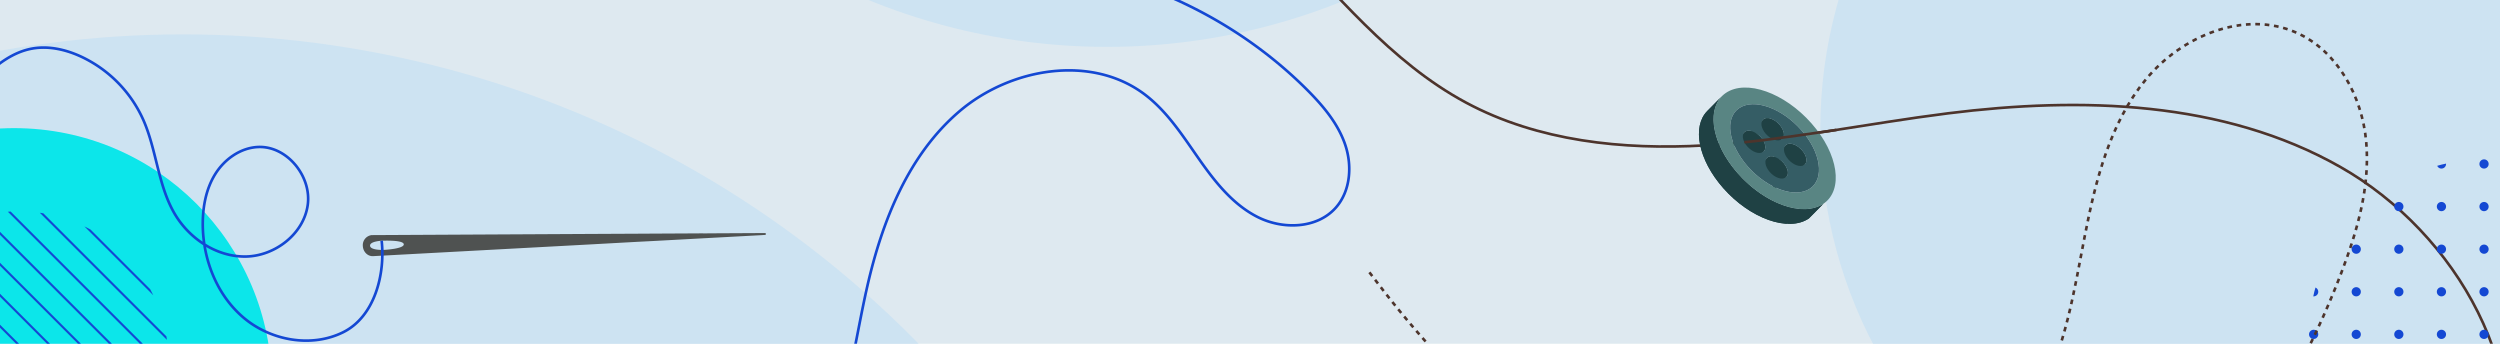 <svg xmlns="http://www.w3.org/2000/svg" xmlns:xlink="http://www.w3.org/1999/xlink" width="1600" height="220" viewBox="0 0 1600 220">
  <defs>
    <clipPath id="clip-path">
      <path id="Recurso_1" data-name="Recurso 1" d="M1600,0H0V220H1600Z" fill="#f8e1d7"/>
    </clipPath>
    <clipPath id="clip-path-2">
      <path id="Trazado_113528" data-name="Trazado 113528" d="M6.929.486A3.094,3.094,0,0,0,7.3,0L.372,11.24A3.1,3.1,0,0,1,0,11.728Z" fill="none"/>
    </clipPath>
    <clipPath id="clip-path-3">
      <path id="Trazado_113531" data-name="Trazado 113531" d="M6.93.484A3.168,3.168,0,0,0,7.3,0L.37,11.242a2.964,2.964,0,0,1-.37.484Z" fill="none"/>
    </clipPath>
    <clipPath id="clip-path-4">
      <path id="Trazado_113534" data-name="Trazado 113534" d="M6.932.488A3.1,3.1,0,0,0,7.3,0L.375,11.24A3.338,3.338,0,0,1,0,11.73Z" fill="none"/>
    </clipPath>
    <clipPath id="clip-path-5">
      <path id="Trazado_113537" data-name="Trazado 113537" d="M6.932.484A2.97,2.97,0,0,0,7.3,0L.372,11.242A3.179,3.179,0,0,1,0,11.726Z" fill="none"/>
    </clipPath>
    <clipPath id="clip-path-6">
      <rect id="Rectángulo_33773" data-name="Rectángulo 33773" width="1243.473" height="564.455" transform="translate(0 0.001)" fill="none"/>
    </clipPath>
    <clipPath id="clip-path-7">
      <path id="Trazado_113550" data-name="Trazado 113550" d="M4.322,19.615C.733,17.04-.879,13.44.477,11.242L7.408,0c-1.356,2.2.255,5.8,3.846,8.373,3.917,2.811,8.629,3.355,10.6,1.233L14.923,20.848a4.755,4.755,0,0,1-3.57,1.292,12.617,12.617,0,0,1-7.031-2.525" fill="none"/>
    </clipPath>
    <clipPath id="clip-path-9">
      <path id="Trazado_113563" data-name="Trazado 113563" d="M4.326,19.612C.716,17.019-.876,13.439.48,11.24L7.41,0c-1.355,2.2.238,5.781,3.848,8.37,3.869,2.777,8.606,3.336,10.575,1.216L14.9,20.827a4.754,4.754,0,0,1-3.57,1.288,12.58,12.58,0,0,1-7.007-2.5" fill="none"/>
    </clipPath>
    <clipPath id="clip-path-11">
      <path id="Trazado_113576" data-name="Trazado 113576" d="M4.311,19.627C.724,17.052-.877,13.442.479,11.242L7.409,0c-1.358,2.2.245,5.81,3.834,8.385,3.917,2.813,8.642,3.341,10.612,1.221L14.923,20.848a4.77,4.77,0,0,1-3.584,1.3,12.617,12.617,0,0,1-7.028-2.518" fill="none"/>
    </clipPath>
    <clipPath id="clip-path-13">
      <path id="Trazado_113589" data-name="Trazado 113589" d="M4.317,19.622C.709,17.033-.875,13.44.481,11.24L7.411,0c-1.356,2.2.226,5.791,3.836,8.38,3.871,2.778,8.62,3.325,10.589,1.2L14.9,20.826a4.769,4.769,0,0,1-3.586,1.294,12.562,12.562,0,0,1-7-2.5" fill="none"/>
    </clipPath>
    <clipPath id="clip-path-15">
      <path id="Trazado_113602" data-name="Trazado 113602" d="M57.809,24.915C36.593,9.695,10.705,6.744,0,18.268L6.93,7.026C17.634-4.5,43.523-1.547,64.738,13.675c19.678,14.118,28.39,33.811,21.006,45.784L78.815,70.7c7.382-11.975-1.33-31.668-21.006-45.786" fill="none"/>
    </clipPath>
    <clipPath id="clip-path-17">
      <path id="Trazado_113844" data-name="Trazado 113844" d="M191.4,56.192a95.6,95.6,0,1,1-67.605-28,95.608,95.608,0,0,1,67.605,28" transform="translate(-28.187 -28.187)" fill="#1448d3"/>
    </clipPath>
    <clipPath id="clip-path-18">
      <rect id="Rectángulo_33782" data-name="Rectángulo 33782" width="536.559" height="212.63" fill="none"/>
    </clipPath>
    <clipPath id="clip-path-19">
      <path id="Trazado_113926" data-name="Trazado 113926" d="M112,0A112,112,0,1,1,0,112,112,112,0,0,1,112,0Z" transform="translate(0 -0.001)" fill="#1448d3"/>
    </clipPath>
  </defs>
  <g id="Grupo_80256" data-name="Grupo 80256" transform="translate(0)">
    <g id="Grupo_53028" data-name="Grupo 53028" transform="translate(0)">
      <g id="Grupo_49020" data-name="Grupo 49020">
        <g id="Group_1153" data-name="Group 1153">
          <path id="Recurso_1-2" data-name="Recurso 1" d="M1600,0H0V220H1600Z" fill="#dee9f0"/>
        </g>
      </g>
    </g>
    <g id="Enmascarar_grupo_52" data-name="Enmascarar grupo 52" transform="translate(0 0)" clip-path="url(#clip-path)">
      <ellipse id="Elipse_4724" data-name="Elipse 4724" cx="297.5" cy="297.5" rx="297.5" ry="297.5" transform="translate(1165 -215)" fill="#cde3f2"/>
      <ellipse id="Elipse_4723" data-name="Elipse 4723" cx="659" cy="658.999" rx="659" ry="658.999" transform="translate(-542 22)" fill="#cde3f2"/>
      <ellipse id="Elipse_4725" data-name="Elipse 4725" cx="403.5" cy="403.5" rx="403.5" ry="403.5" transform="translate(305 -776.999)" fill="#cde3f2"/>
      <g id="Grupo_80158" data-name="Grupo 80158" transform="translate(1663.075 630.855) rotate(-167)">
        <g id="Grupo_80119" data-name="Grupo 80119" transform="translate(1.477 1.478)">
          <g id="Grupo_80207" data-name="Grupo 80207" transform="translate(0)">
            <path id="Trazado_113525" data-name="Trazado 113525" d="M1230.624,433.952c-17.261,41.224-56.835,72.283-100.982,79.248-54.328,8.573-108.02-17.254-154.165-47.182s-90.448-65.366-143.513-79.826c-50.56-13.776-104.713-7.029-155.019,7.644s-97.995,37-147.19,55.055c-80.644,29.591-169.838,47.557-252.176,23.074s-153.5-101.779-147.242-187.451c2.613-35.77,17.792-69.207,31.238-102.456S187.13,113.464,183.16,77.819,154.649,6.42,119.231.775C90.824-3.754,62.052,12.09,44.3,34.722S18.034,85.8,12.052,113.938c-32.665,153.6,1.957,320.294,93.091,448.184" transform="translate(0)" fill="none" stroke="#4d342c" stroke-miterlimit="10" stroke-width="1.701"/>
          </g>
        </g>
        <g id="Grupo_80121" data-name="Grupo 80121" transform="translate(645.392 408.487)">
          <g id="Grupo_80120" data-name="Grupo 80120" transform="translate(0 0)" clip-path="url(#clip-path-2)">
            <path id="Trazado_113526" data-name="Trazado 113526" d="M.189,11.242,7.12,0A2.85,2.85,0,0,1,6.93.274L0,11.515a2.837,2.837,0,0,0,.189-.273" transform="translate(0.182 -0.002)" fill="#1d3237"/>
            <path id="Trazado_113527" data-name="Trazado 113527" d="M.182,11.242,7.113,0c-.057.075-.118.146-.182.215L0,11.457c.064-.069.125-.142.182-.215" transform="translate(0 0.271)" fill="#1e3439"/>
          </g>
        </g>
        <g id="Grupo_80123" data-name="Grupo 80123" transform="translate(627.64 395.753)">
          <g id="Grupo_80122" data-name="Grupo 80122" transform="translate(0 0)" clip-path="url(#clip-path-3)">
            <path id="Trazado_113529" data-name="Trazado 113529" d="M.188,11.242,7.118,0A2.9,2.9,0,0,1,6.93.271L0,11.513a3.179,3.179,0,0,0,.188-.271" transform="translate(0.182 -0.002)" fill="#1d3237"/>
            <path id="Trazado_113530" data-name="Trazado 113530" d="M.182,11.242,7.113,0A2.647,2.647,0,0,1,6.93.215L0,11.456q.1-.1.182-.214" transform="translate(0 0.271)" fill="#1e3439"/>
          </g>
        </g>
        <g id="Grupo_80125" data-name="Grupo 80125" transform="translate(655.163 397.965)">
          <g id="Grupo_80124" data-name="Grupo 80124" transform="translate(0 0)" clip-path="url(#clip-path-4)">
            <path id="Trazado_113532" data-name="Trazado 113532" d="M.189,11.242,7.12,0A2.872,2.872,0,0,1,6.93.274L0,11.515a3.2,3.2,0,0,0,.189-.273" transform="translate(0.184 -0.002)" fill="#1d3237"/>
            <path id="Trazado_113533" data-name="Trazado 113533" d="M.182,11.242,7.113,0c-.057.075-.118.146-.182.215L0,11.457c.064-.069.125-.142.182-.215" transform="translate(0.002 0.273)" fill="#1e3439"/>
          </g>
        </g>
        <g id="Grupo_80127" data-name="Grupo 80127" transform="translate(637.413 385.232)">
          <g id="Grupo_80126" data-name="Grupo 80126" transform="translate(0 0)" clip-path="url(#clip-path-5)">
            <path id="Trazado_113535" data-name="Trazado 113535" d="M.188,11.242,7.118,0A3.164,3.164,0,0,1,6.93.273L0,11.513a2.9,2.9,0,0,0,.188-.271" transform="translate(0.182 0)" fill="#1d3237"/>
            <path id="Trazado_113536" data-name="Trazado 113536" d="M.182,11.242,7.113,0c-.057.075-.118.146-.182.215L0,11.456q.1-.1.182-.214" transform="translate(0 0.271)" fill="#1e3439"/>
          </g>
        </g>
        <g id="Grupo_80129" data-name="Grupo 80129" transform="translate(0)">
          <g id="Grupo_80128" data-name="Grupo 80128" clip-path="url(#clip-path-6)">
            <path id="Trazado_113538" data-name="Trazado 113538" d="M7.408,0,.477,11.242c-1.356,2.2.255,5.8,3.845,8.373,3.919,2.811,8.632,3.353,10.6,1.233L21.853,9.606c-1.969,2.12-6.682,1.578-10.6-1.233C7.663,5.8,6.051,2.2,7.408,0" transform="translate(630.469 399.367)" fill="#1f4144"/>
          </g>
        </g>
        <g id="Grupo_80131" data-name="Grupo 80131" transform="translate(630.469 399.367)">
          <g id="Grupo_80130" data-name="Grupo 80130" transform="translate(0 0)" clip-path="url(#clip-path-7)">
            <path id="Trazado_113539" data-name="Trazado 113539" d="M.457,11.242,7.387,0A3.3,3.3,0,0,1,6.93.41L0,11.652a3.421,3.421,0,0,0,.457-.41" transform="translate(14.465 9.606)" fill="#1f4144"/>
            <path id="Trazado_113540" data-name="Trazado 113540" d="M.8,11.242,7.734,0a3.959,3.959,0,0,1-.8.458L0,11.7a3.957,3.957,0,0,0,.8-.458" transform="translate(13.661 10.016)" fill="#1f4144"/>
            <path id="Trazado_113541" data-name="Trazado 113541" d="M1.08,11.242,8.01,0A5.044,5.044,0,0,1,6.93.32L0,11.56a4.975,4.975,0,0,0,1.08-.318" transform="translate(12.582 10.474)" fill="#1f4144"/>
            <path id="Trazado_113542" data-name="Trazado 113542" d="M2.04,11.24,8.971,0A7.514,7.514,0,0,1,6.93.066L0,11.306a7.446,7.446,0,0,0,2.04-.066" transform="translate(10.542 10.794)" fill="#1f4144"/>
            <path id="Trazado_113543" data-name="Trazado 113543" d="M2.292,11.726,9.223.484A10.827,10.827,0,0,1,6.93,0L0,11.242a10.914,10.914,0,0,0,2.292.484" transform="translate(8.25 10.374)" fill="#1f4144"/>
            <path id="Trazado_113544" data-name="Trazado 113544" d="M2.31,12.23,9.24.988A13.669,13.669,0,0,1,6.93,0L0,11.24a13.619,13.619,0,0,0,2.31.99" transform="translate(5.94 9.386)" fill="#1f4144"/>
            <path id="Trazado_113545" data-name="Trazado 113545" d="M1.407,12.1,8.337.861A15.216,15.216,0,0,1,6.93,0L0,11.24a14.426,14.426,0,0,0,1.407.863" transform="translate(4.534 8.523)" fill="#1f4144"/>
            <path id="Trazado_113546" data-name="Trazado 113546" d="M1.148,12.121,8.078.879C8.009.83,7.937.781,7.866.729,7.538.495,7.226.25,6.932,0L0,11.24q.443.378.936.731c.071.05.141.1.212.149" transform="translate(3.386 7.644)" fill="#1f4144"/>
            <path id="Trazado_113547" data-name="Trazado 113547" d="M1.009,12.2,7.939.953A13.286,13.286,0,0,1,6.93,0L0,11.24a12.959,12.959,0,0,0,1.009.955" transform="translate(2.379 6.689)" fill="#1f4144"/>
            <path id="Trazado_113548" data-name="Trazado 113548" d="M.972,12.414,7.9,1.172A11.392,11.392,0,0,1,6.93,0L0,11.24a11.239,11.239,0,0,0,.972,1.174" transform="translate(1.406 5.515)" fill="#1f4144"/>
            <path id="Trazado_113549" data-name="Trazado 113549" d="M1.405,16.755l6.93-11.24C6.914,3.532,6.509,1.459,7.407,0L.477,11.24c-.9,1.459-.493,3.532.929,5.515" transform="translate(0.001 0)" fill="#1f4144"/>
          </g>
        </g>
        <g id="Grupo_80133" data-name="Grupo 80133" transform="translate(0)">
          <g id="Grupo_80132" data-name="Grupo 80132" clip-path="url(#clip-path-6)">
            <path id="Trazado_113551" data-name="Trazado 113551" d="M7.41,0,.48,11.242c-1.356,2.2.238,5.779,3.848,8.37C8.2,22.388,12.934,22.948,14.9,20.827l6.93-11.24c-1.969,2.119-6.7,1.559-10.575-1.217C7.648,5.781,6.055,2.2,7.41,0" transform="translate(612.737 386.65)" fill="#1f4144"/>
          </g>
        </g>
        <g id="Grupo_80135" data-name="Grupo 80135" transform="translate(612.737 386.652)">
          <g id="Grupo_80134" data-name="Grupo 80134" transform="translate(0 0)" clip-path="url(#clip-path-9)">
            <path id="Trazado_113552" data-name="Trazado 113552" d="M.455,11.242,7.385,0a3.378,3.378,0,0,1-.453.408L0,11.648a3.168,3.168,0,0,0,.455-.406" transform="translate(14.448 9.585)" fill="#1f4144"/>
            <path id="Trazado_113553" data-name="Trazado 113553" d="M.8,11.242,7.731,0a3.8,3.8,0,0,1-.8.457L0,11.7a3.88,3.88,0,0,0,.8-.457" transform="translate(13.648 9.992)" fill="#1f4144"/>
            <path id="Trazado_113554" data-name="Trazado 113554" d="M1.08,11.242,8.01,0A5.075,5.075,0,0,1,6.93.32L0,11.56a4.976,4.976,0,0,0,1.08-.318" transform="translate(12.568 10.448)" fill="#1f4144"/>
            <path id="Trazado_113555" data-name="Trazado 113555" d="M2.049,11.24,8.979,0A7.509,7.509,0,0,1,6.93.066L0,11.306a7.509,7.509,0,0,0,2.049-.066" transform="translate(10.518 10.768)" fill="#1f4144"/>
            <path id="Trazado_113556" data-name="Trazado 113556" d="M2.3,11.728,9.235.488A11.035,11.035,0,0,1,6.93,0L0,11.242a11.142,11.142,0,0,0,2.3.486" transform="translate(8.214 10.348)" fill="#1f4144"/>
            <path id="Trazado_113557" data-name="Trazado 113557" d="M2.3,12.225,9.228.983A13.683,13.683,0,0,1,6.93,0L0,11.24a13.632,13.632,0,0,0,2.3.985" transform="translate(5.917 9.363)" fill="#1f4144"/>
            <path id="Trazado_113558" data-name="Trazado 113558" d="M1.382,12.089,8.313.849A14.99,14.99,0,0,1,6.93,0L0,11.242a14.394,14.394,0,0,0,1.382.847" transform="translate(4.535 8.514)" fill="#1f4144"/>
            <path id="Trazado_113559" data-name="Trazado 113559" d="M1.151,12.126,8.082.884c-.069-.047-.139-.1-.207-.146C7.543.5,7.227.254,6.93,0L0,11.242c.3.254.613.5.945.738l.207.146" transform="translate(3.383 7.63)" fill="#1f4144"/>
            <path id="Trazado_113560" data-name="Trazado 113560" d="M1.012,12.2,7.943.957A13.047,13.047,0,0,1,6.93,0L0,11.24a12.758,12.758,0,0,0,1.012.959" transform="translate(2.371 6.673)" fill="#1f4144"/>
            <path id="Trazado_113561" data-name="Trazado 113561" d="M.972,12.412,7.9,1.17A10.966,10.966,0,0,1,6.932,0L0,11.24a11.408,11.408,0,0,0,.972,1.172" transform="translate(1.398 5.503)" fill="#1f4144"/>
            <path id="Trazado_113562" data-name="Trazado 113562" d="M1.4,16.745,8.329,5.5C6.909,3.523,6.511,1.457,7.411,0L.479,11.242c-.9,1.457-.5,3.522.92,5.5" transform="translate(-0.001 -0.002)" fill="#1f4144"/>
          </g>
        </g>
        <g id="Grupo_80137" data-name="Grupo 80137" transform="translate(0)">
          <g id="Grupo_80136" data-name="Grupo 80136" clip-path="url(#clip-path-6)">
            <path id="Trazado_113564" data-name="Trazado 113564" d="M7.41,0,.48,11.24c-1.358,2.2.245,5.812,3.834,8.387,3.917,2.811,8.642,3.339,10.612,1.221l6.93-11.242c-1.969,2.12-6.694,1.591-10.612-1.221C7.655,5.81,6.054,2.2,7.41,0" transform="translate(640.24 388.847)" fill="#1f4144"/>
          </g>
        </g>
        <g id="Grupo_80139" data-name="Grupo 80139" transform="translate(640.24 388.847)">
          <g id="Grupo_80138" data-name="Grupo 80138" transform="translate(0 0)" clip-path="url(#clip-path-11)">
            <path id="Trazado_113565" data-name="Trazado 113565" d="M.458,11.242,7.389,0a3.435,3.435,0,0,1-.457.412L0,11.652a3.33,3.33,0,0,0,.458-.41" transform="translate(14.466 9.606)" fill="#1f4144"/>
            <path id="Trazado_113566" data-name="Trazado 113566" d="M.807,11.242,7.738,0a3.846,3.846,0,0,1-.806.46L0,11.7a3.94,3.94,0,0,0,.807-.46" transform="translate(13.659 10.016)" fill="#1f4144"/>
            <path id="Trazado_113567" data-name="Trazado 113567" d="M1.085,11.242,8.016,0A5.026,5.026,0,0,1,6.93.321L0,11.561a5.124,5.124,0,0,0,1.085-.32" transform="translate(12.575 10.476)" fill="#1f4144"/>
            <path id="Trazado_113568" data-name="Trazado 113568" d="M2.051,11.24,8.981,0A7.522,7.522,0,0,1,6.93.066L0,11.308a7.519,7.519,0,0,0,2.051-.068" transform="translate(10.523 10.797)" fill="#1f4144"/>
            <path id="Trazado_113569" data-name="Trazado 113569" d="M2.3,11.726,9.231.484A11.014,11.014,0,0,1,6.93,0L0,11.24a10.91,10.91,0,0,0,2.3.486" transform="translate(8.222 10.379)" fill="#1f4144"/>
            <path id="Trazado_113570" data-name="Trazado 113570" d="M2.3,12.228,9.233.986A13.534,13.534,0,0,1,6.93,0L0,11.242a13.672,13.672,0,0,0,2.3.986" transform="translate(5.921 9.391)" fill="#1f4144"/>
            <path id="Trazado_113571" data-name="Trazado 113571" d="M1.4,12.1,8.328.856A14.8,14.8,0,0,1,6.93,0L0,11.24a14.821,14.821,0,0,0,1.4.858" transform="translate(4.523 8.535)" fill="#1f4144"/>
            <path id="Trazado_113572" data-name="Trazado 113572" d="M1.139,12.115,8.069.875C8,.827,7.929.776,7.859.726Q7.37.374,6.93,0L0,11.242c.293.248.6.491.929.726.069.05.141.1.21.148" transform="translate(3.384 7.66)" fill="#1f4144"/>
            <path id="Trazado_113573" data-name="Trazado 113573" d="M1,12.192,7.934.95a12.823,12.823,0,0,1-1-.95L0,11.242a12.823,12.823,0,0,0,1,.95" transform="translate(2.38 6.71)" fill="#1f4144"/>
            <path id="Trazado_113574" data-name="Trazado 113574" d="M.971,12.411,7.9,1.17A11.568,11.568,0,0,1,6.93,0L0,11.24a11.16,11.16,0,0,0,.971,1.17" transform="translate(1.41 5.539)" fill="#1f4144"/>
            <path id="Trazado_113575" data-name="Trazado 113575" d="M1.41,16.781,8.341,5.539C6.913,3.549,6.509,1.464,7.41,0L.48,11.242c-.9,1.462-.5,3.549.931,5.539" transform="translate(-0.001 0)" fill="#1f4144"/>
          </g>
        </g>
        <g id="Grupo_80141" data-name="Grupo 80141" transform="translate(0)">
          <g id="Grupo_80140" data-name="Grupo 80140" clip-path="url(#clip-path-6)">
            <path id="Trazado_113577" data-name="Trazado 113577" d="M7.412,0,.481,11.242c-1.356,2.2.226,5.791,3.836,8.382,3.871,2.777,8.618,3.324,10.587,1.2L21.837,9.585c-1.969,2.12-6.718,1.575-10.589-1.2C7.637,5.793,6.055,2.2,7.412,0" transform="translate(622.508 376.131)" fill="#1f4144"/>
          </g>
        </g>
        <g id="Grupo_80143" data-name="Grupo 80143" transform="translate(622.509 376.133)">
          <g id="Grupo_80142" data-name="Grupo 80142" transform="translate(0 0)" clip-path="url(#clip-path-13)">
            <path id="Trazado_113578" data-name="Trazado 113578" d="M.455,11.242,7.385,0A3.4,3.4,0,0,1,6.93.408L0,11.65a3.4,3.4,0,0,0,.455-.408" transform="translate(14.449 9.584)" fill="#1f4144"/>
            <path id="Trazado_113579" data-name="Trazado 113579" d="M.806,11.242,7.736,0A3.883,3.883,0,0,1,6.93.458L0,11.7a3.927,3.927,0,0,0,.806-.458" transform="translate(13.645 9.992)" fill="#1f4144"/>
            <path id="Trazado_113580" data-name="Trazado 113580" d="M1.087,11.242,8.017,0A5.014,5.014,0,0,1,6.93.321L0,11.561a5.04,5.04,0,0,0,1.087-.32" transform="translate(12.558 10.45)" fill="#1f4144"/>
            <path id="Trazado_113581" data-name="Trazado 113581" d="M2.06,11.24,8.99,0A7.587,7.587,0,0,1,6.93.066L0,11.308a7.516,7.516,0,0,0,2.06-.068" transform="translate(10.501 10.771)" fill="#1f4144"/>
            <path id="Trazado_113582" data-name="Trazado 113582" d="M2.311,11.73,9.242.49A11.079,11.079,0,0,1,6.93,0L0,11.242a11.074,11.074,0,0,0,2.311.488" transform="translate(8.188 10.349)" fill="#1f4144"/>
            <path id="Trazado_113583" data-name="Trazado 113583" d="M2.29,12.221,9.221.979A13.6,13.6,0,0,1,6.93,0L0,11.24a13.55,13.55,0,0,0,2.29.981" transform="translate(5.897 9.37)" fill="#1f4144"/>
            <path id="Trazado_113584" data-name="Trazado 113584" d="M1.374,12.084,8.3.842A14.23,14.23,0,0,1,6.93,0L0,11.242a14.238,14.238,0,0,0,1.374.842" transform="translate(4.524 8.526)" fill="#1f4144"/>
            <path id="Trazado_113585" data-name="Trazado 113585" d="M1.143,12.119,8.073.877C8,.83,7.936.781,7.868.733Q7.373.379,6.93,0L0,11.242c.293.25.608.495.938.733.068.049.135.1.2.144" transform="translate(3.379 7.649)" fill="#1f4144"/>
            <path id="Trazado_113586" data-name="Trazado 113586" d="M1.007,12.2,7.937.953A12.933,12.933,0,0,1,6.93,0L0,11.242a12.942,12.942,0,0,0,1.007.953" transform="translate(2.372 6.694)" fill="#1f4144"/>
            <path id="Trazado_113587" data-name="Trazado 113587" d="M.969,12.409,7.9,1.167A11.311,11.311,0,0,1,6.93,0L0,11.24a11.143,11.143,0,0,0,.969,1.169" transform="translate(1.403 5.527)" fill="#1f4144"/>
            <path id="Trazado_113588" data-name="Trazado 113588" d="M1.4,16.769,8.334,5.527C6.906,3.539,6.51,1.462,7.412,0L.481,11.242c-.9,1.46-.505,3.537.922,5.527" transform="translate(0 -0.002)" fill="#1f4144"/>
          </g>
        </g>
        <g id="Grupo_80145" data-name="Grupo 80145" transform="translate(0)">
          <g id="Grupo_80144" data-name="Grupo 80144" clip-path="url(#clip-path-6)">
            <path id="Trazado_113590" data-name="Trazado 113590" d="M78.814,70.7l6.93-11.242c7.383-11.973-1.328-31.666-21.006-45.784C43.523-1.547,17.634-4.5,6.93,7.026L0,18.268C10.7,6.744,36.591,9.693,57.808,24.915,77.485,39.034,86.2,58.726,78.814,70.7" transform="translate(595.979 357.719)" fill="#1f4144"/>
          </g>
        </g>
        <g id="Grupo_80147" data-name="Grupo 80147" transform="translate(595.979 357.719)">
          <g id="Grupo_80146" data-name="Grupo 80146" transform="translate(0 0)" clip-path="url(#clip-path-15)">
            <path id="Trazado_113591" data-name="Trazado 113591" d="M5.09,41.425l6.93-11.242C16.924,22.23,14.727,10.87,6.93,0L0,11.24c7.8,10.87,9.993,22.23,5.09,30.185" transform="translate(73.724 29.275)" fill="#1f4144"/>
            <path id="Trazado_113592" data-name="Trazado 113592" d="M5.308,17.643,12.239,6.4A61.171,61.171,0,0,0,6.93,0L0,11.24a61.4,61.4,0,0,1,5.308,6.4" transform="translate(68.416 22.873)" fill="#1f4144"/>
            <path id="Trazado_113593" data-name="Trazado 113593" d="M5.5,16.45l6.93-11.242A71.005,71.005,0,0,0,6.93,0L0,11.24A71,71,0,0,1,5.5,16.45" transform="translate(62.913 17.665)" fill="#1f4144"/>
            <path id="Trazado_113594" data-name="Trazado 113594" d="M6.234,16.028l6.93-11.242Q10.752,2.733,8.061.8,7.5.393,6.93,0L0,11.242c.379.26.754.526,1.13.8q2.691,1.93,5.1,3.99" transform="translate(56.679 12.878)" fill="#1f4144"/>
            <path id="Trazado_113595" data-name="Trazado 113595" d="M7.547,15.866l6.93-11.24A79.481,79.481,0,0,0,6.932,0L0,11.24a79.872,79.872,0,0,1,7.547,4.626" transform="translate(49.132 8.253)" fill="#1f4144"/>
            <path id="Trazado_113596" data-name="Trazado 113596" d="M12.539,16.609l6.93-11.242A74.734,74.734,0,0,0,6.932,0L0,11.24a74.558,74.558,0,0,1,12.539,5.369" transform="translate(36.593 2.884)" fill="#1f4144"/>
            <path id="Trazado_113597" data-name="Trazado 113597" d="M12.616,13.907l6.93-11.242A60.248,60.248,0,0,0,6.932,0L0,11.242a60.132,60.132,0,0,1,12.616,2.665" transform="translate(23.977 0.217)" fill="#1f4144"/>
            <path id="Trazado_113598" data-name="Trazado 113598" d="M11.228,11.46,18.158.218A41.131,41.131,0,0,0,6.93.582L0,11.824a41.129,41.129,0,0,1,11.228-.365" transform="translate(12.751 -0.001)" fill="#1f4144"/>
            <path id="Trazado_113599" data-name="Trazado 113599" d="M5.913,11.242,12.843,0A27.817,27.817,0,0,0,6.93,1.743L0,12.984a27.712,27.712,0,0,1,5.913-1.742" transform="translate(6.838 0.582)" fill="#1f4144"/>
            <path id="Trazado_113600" data-name="Trazado 113600" d="M4.369,11.24,11.3,0A21.116,21.116,0,0,0,6.93,2.49L0,13.73a21.194,21.194,0,0,1,4.369-2.49" transform="translate(2.468 2.325)" fill="#1f4144"/>
            <path id="Trazado_113601" data-name="Trazado 113601" d="M2.468,11.24,9.4,0A18.222,18.222,0,0,0,6.93,2.209L0,13.451A18.348,18.348,0,0,1,2.468,11.24" transform="translate(0.002 4.815)" fill="#1f4144"/>
          </g>
        </g>
        <g id="Grupo_80149" data-name="Grupo 80149" transform="translate(0)">
          <g id="Grupo_80148" data-name="Grupo 80148" clip-path="url(#clip-path-6)">
            <path id="Trazado_113603" data-name="Trazado 113603" d="M4.643,7.026C-6.085,18.573,2.407,40.248,23.623,55.47s47.079,18.2,57.807,6.647C92.134,50.6,83.666,28.9,62.451,13.673S15.347-4.5,4.643,7.026m66.275,47.55c-7.793,8.387-26.594,6.211-41.98-4.827S7.387,22.974,15.18,14.585,41.738,8.37,57.123,19.409,78.7,46.2,70.918,54.576" transform="translate(591.335 368.961)" fill="#598583"/>
            <path id="Trazado_113604" data-name="Trazado 113604" d="M3.374,5.1c-7.793,8.389-1.627,24.123,13.758,35.164S51.32,53.481,59.112,45.094,60.7,20.965,45.317,9.927,11.154-3.272,3.374,5.1m48.649,26.15c-1.969,2.12-6.694,1.591-10.612-1.221-3.871-2.777-5.43-6.757-3.461-8.875s6.718-1.575,10.587,1.2c3.919,2.811,5.442,6.788,3.485,8.894M34.272,18.515c-1.969,2.12-6.717,1.575-10.587-1.2-3.895-2.8-5.43-6.757-3.461-8.877s6.694-1.591,10.589,1.2c3.871,2.777,5.416,6.769,3.459,8.875m7.979,23.258c-1.969,2.119-6.682,1.577-10.6-1.235-3.871-2.777-5.44-6.743-3.471-8.863s6.717-1.573,10.587,1.2c3.918,2.811,5.442,6.786,3.485,8.894M24.5,29.037c-1.969,2.12-6.706,1.561-10.575-1.216-3.9-2.794-5.442-6.745-3.473-8.863s6.694-1.592,10.587,1.2c3.871,2.777,5.418,6.769,3.461,8.875" transform="translate(603.141 378.443)" fill="#355d65"/>
            <path id="Trazado_113605" data-name="Trazado 113605" d="M0,20.928S40.851,4.826,55.642,0" transform="translate(598.457 403.018)" fill="none" stroke="#4d342c" stroke-miterlimit="10" stroke-width="1.701"/>
          </g>
        </g>
      </g>
      <g id="Grupo_80253" data-name="Grupo 80253" transform="translate(-156 82)">
        <ellipse id="Elipse_4722" data-name="Elipse 4722" cx="165" cy="165" rx="165" ry="165" transform="translate(0)" fill="#0ce6ea"/>
        <g id="Grupo_80253-2" data-name="Grupo 80253" transform="translate(72.565 53.228)">
          <g id="Grupo_80251" data-name="Grupo 80251" transform="translate(0 0)" clip-path="url(#clip-path-17)">
            <rect id="Rectángulo_33802" data-name="Rectángulo 33802" width="245.229" height="1.354" transform="translate(117.463 247.155) rotate(-135)" fill="#1448d3"/>
            <rect id="Rectángulo_33803" data-name="Rectángulo 33803" width="245.229" height="1.354" transform="translate(127.367 237.252) rotate(-135)" fill="#1448d3"/>
            <rect id="Rectángulo_33804" data-name="Rectángulo 33804" width="245.229" height="1.354" transform="translate(137.268 227.351) rotate(-135)" fill="#1448d3"/>
            <rect id="Rectángulo_33805" data-name="Rectángulo 33805" width="245.229" height="1.354" transform="translate(147.171 217.447) rotate(-135)" fill="#1448d3"/>
            <rect id="Rectángulo_33806" data-name="Rectángulo 33806" width="245.229" height="1.354" transform="translate(157.073 207.546) rotate(-135)" fill="#1448d3"/>
            <path id="Trazado_113843" data-name="Trazado 113843" d="M39.918,40.876l173.4,173.4.957-.959-173.4-173.4Z" transform="translate(-46.345 -16.637)" fill="#1448d3"/>
            <rect id="Rectángulo_33807" data-name="Rectángulo 33807" width="245.229" height="1.354" transform="translate(176.879 187.739) rotate(-135)" fill="#1448d3"/>
            <rect id="Rectángulo_33808" data-name="Rectángulo 33808" width="245.229" height="1.354" transform="translate(186.781 177.838) rotate(-135)" fill="#1448d3"/>
            <rect id="Rectángulo_33809" data-name="Rectángulo 33809" width="245.229" height="1.354" transform="translate(196.684 167.935) rotate(-135)" fill="#1448d3"/>
            <rect id="Rectángulo_33810" data-name="Rectángulo 33810" width="245.229" height="1.354" transform="translate(206.588 158.031) rotate(-135)" fill="#1448d3"/>
            <rect id="Rectángulo_33811" data-name="Rectángulo 33811" width="245.229" height="1.354" transform="translate(216.489 148.13) rotate(-135)" fill="#1448d3"/>
            <rect id="Rectángulo_33812" data-name="Rectángulo 33812" width="245.229" height="1.354" transform="translate(226.392 138.227) rotate(-135)" fill="#1448d3"/>
            <rect id="Rectángulo_33813" data-name="Rectángulo 33813" width="245.229" height="1.354" transform="translate(236.294 128.325) rotate(-135)" fill="#1448d3"/>
            <rect id="Rectángulo_33814" data-name="Rectángulo 33814" width="245.229" height="1.354" transform="translate(246.197 118.422) rotate(-135)" fill="#1448d3"/>
          </g>
        </g>
      </g>
      <g id="Grupo_80254" data-name="Grupo 80254" transform="translate(494.133 177.943) rotate(172)">
        <g id="Grupo_80160" data-name="Grupo 80160" transform="translate(0)" clip-path="url(#clip-path-18)">
          <path id="Trazado_113607" data-name="Trazado 113607" d="M249.906,34.926a.682.682,0,0,1-.271-.043L109.849,16l-29.456-3.99-8.4-1.129L43.832,7.071,39.9,6.55c-.045.03-.061-.034-.123-.069l-2.693-.372-.045.03L5.434,1.865.482,1.2A.571.571,0,0,1,0,.547.566.566,0,0,1,.588,0L3.4.219l36.037,3.1,31.3,2.672L82.81,7.06l28.744,2.434L250.967,21.47c3.353.305,5.845,3.528,5.559,7.265a6.473,6.473,0,0,1-6.62,6.192m2-6.552c.307-2.845-7.157-3.776-8.014-3.878s-13.18-1.118-13.486,1.728c-.263,2.817,12.064,4.056,12.921,4.157.814.132,8.316.809,8.58-2.008" transform="translate(0.001 27.946)" fill="#4f5251"/>
          <path id="Trazado_113608" data-name="Trazado 113608" d="M0,57.138C.592,35.911,11.018,9.771,32.489,2.6S78.965,3.624,94.127,20.43s20.889,40.913,17.734,63.326c-1.548,11-5.23,21.967-12.364,30.481s-18.09,14.26-29.16,13.352c-18.66-1.53-31.827-23.264-26.663-41.26S69,56.912,87.576,59.243s34.431,16.58,41.411,33.952c7.823,19.466,5.576,41.56,11.293,61.743a81.25,81.25,0,0,0,33.849,45.7c9.049,5.824,19.6,9.859,30.351,9.413,12.233-.509,23.534-6.707,33.3-14.091,33.181-25.092,53.564-66.292,53.377-107.893" transform="translate(244.13 1.272)" fill="none" stroke="#1448d3" stroke-miterlimit="10" stroke-width="1.701"/>
        </g>
      </g>
      <g id="Grupo_80255" data-name="Grupo 80255" transform="translate(1477.788 101.999)">
        <g id="Grupo_80252" data-name="Grupo 80252" transform="translate(0 0)" clip-path="url(#clip-path-19)">
          <path id="Trazado_113845" data-name="Trazado 113845" d="M0,2.947A2.948,2.948,0,1,1,2.947,5.894,2.947,2.947,0,0,1,0,2.947" transform="translate(218.107 -0.003)" fill="#1448d3"/>
          <path id="Trazado_113846" data-name="Trazado 113846" d="M10.076,2.947a2.947,2.947,0,1,1,2.947,2.947,2.947,2.947,0,0,1-2.947-2.947" transform="translate(180.768 -0.003)" fill="#1448d3"/>
          <path id="Trazado_113847" data-name="Trazado 113847" d="M20.151,2.947A2.947,2.947,0,1,1,23.1,5.894a2.947,2.947,0,0,1-2.947-2.947" transform="translate(143.429 -0.003)" fill="#1448d3"/>
          <path id="Trazado_113848" data-name="Trazado 113848" d="M30.225,2.947a2.948,2.948,0,1,1,2.947,2.947,2.947,2.947,0,0,1-2.947-2.947" transform="translate(106.092 -0.003)" fill="#1448d3"/>
          <path id="Trazado_113849" data-name="Trazado 113849" d="M40.3,2.947a2.947,2.947,0,1,1,2.947,2.947A2.947,2.947,0,0,1,40.3,2.947" transform="translate(68.753 -0.003)" fill="#1448d3"/>
          <path id="Trazado_113850" data-name="Trazado 113850" d="M50.376,2.947a2.947,2.947,0,1,1,2.947,2.947,2.947,2.947,0,0,1-2.947-2.947" transform="translate(31.414 -0.003)" fill="#1448d3"/>
          <path id="Trazado_113851" data-name="Trazado 113851" d="M60.45,2.947A2.948,2.948,0,1,1,63.4,5.894,2.947,2.947,0,0,1,60.45,2.947" transform="translate(-5.923 -0.003)" fill="#1448d3"/>
          <path id="Trazado_113852" data-name="Trazado 113852" d="M70.526,2.947a2.947,2.947,0,1,1,2.947,2.947,2.947,2.947,0,0,1-2.947-2.947" transform="translate(-43.263 -0.003)" fill="#1448d3"/>
          <path id="Trazado_113853" data-name="Trazado 113853" d="M80.6,2.947a2.948,2.948,0,1,1,2.947,2.947A2.947,2.947,0,0,1,80.6,2.947" transform="translate(-80.6 -0.003)" fill="#1448d3"/>
          <path id="Trazado_113854" data-name="Trazado 113854" d="M0,13.022a2.948,2.948,0,1,1,2.947,2.947A2.947,2.947,0,0,1,0,13.022" transform="translate(218.107 17.186)" fill="#1448d3"/>
          <path id="Trazado_113855" data-name="Trazado 113855" d="M10.076,13.022a2.947,2.947,0,1,1,2.947,2.947,2.947,2.947,0,0,1-2.947-2.947" transform="translate(180.768 17.186)" fill="#1448d3"/>
          <path id="Trazado_113856" data-name="Trazado 113856" d="M20.151,13.022A2.947,2.947,0,1,1,23.1,15.969a2.947,2.947,0,0,1-2.947-2.947" transform="translate(143.429 17.186)" fill="#1448d3"/>
          <path id="Trazado_113857" data-name="Trazado 113857" d="M30.225,13.022a2.948,2.948,0,1,1,2.947,2.947,2.947,2.947,0,0,1-2.947-2.947" transform="translate(106.092 17.186)" fill="#1448d3"/>
          <path id="Trazado_113858" data-name="Trazado 113858" d="M40.3,13.022a2.947,2.947,0,1,1,2.947,2.947A2.947,2.947,0,0,1,40.3,13.022" transform="translate(68.753 17.186)" fill="#1448d3"/>
          <path id="Trazado_113859" data-name="Trazado 113859" d="M50.376,13.022a2.947,2.947,0,1,1,2.947,2.947,2.947,2.947,0,0,1-2.947-2.947" transform="translate(31.414 17.186)" fill="#1448d3"/>
          <path id="Trazado_113860" data-name="Trazado 113860" d="M60.45,13.022A2.948,2.948,0,1,1,63.4,15.969a2.947,2.947,0,0,1-2.947-2.947" transform="translate(-5.923 17.186)" fill="#1448d3"/>
          <path id="Trazado_113861" data-name="Trazado 113861" d="M70.526,13.022a2.947,2.947,0,1,1,2.947,2.947,2.947,2.947,0,0,1-2.947-2.947" transform="translate(-43.263 17.186)" fill="#1448d3"/>
          <path id="Trazado_113862" data-name="Trazado 113862" d="M80.6,13.022a2.948,2.948,0,1,1,2.947,2.947A2.947,2.947,0,0,1,80.6,13.022" transform="translate(-80.6 17.186)" fill="#1448d3"/>
          <path id="Trazado_113863" data-name="Trazado 113863" d="M0,23.1a2.948,2.948,0,1,1,2.947,2.947A2.947,2.947,0,0,1,0,23.1" transform="translate(218.107 34.374)" fill="#1448d3"/>
          <path id="Trazado_113864" data-name="Trazado 113864" d="M10.076,23.1a2.947,2.947,0,1,1,2.947,2.947A2.947,2.947,0,0,1,10.076,23.1" transform="translate(180.768 34.374)" fill="#1448d3"/>
          <path id="Trazado_113865" data-name="Trazado 113865" d="M20.151,23.1A2.947,2.947,0,1,1,23.1,26.044,2.947,2.947,0,0,1,20.151,23.1" transform="translate(143.429 34.374)" fill="#1448d3"/>
          <path id="Trazado_113866" data-name="Trazado 113866" d="M30.225,23.1a2.948,2.948,0,1,1,2.947,2.947A2.947,2.947,0,0,1,30.225,23.1" transform="translate(106.092 34.374)" fill="#1448d3"/>
          <path id="Trazado_113867" data-name="Trazado 113867" d="M40.3,23.1a2.947,2.947,0,1,1,2.947,2.947A2.947,2.947,0,0,1,40.3,23.1" transform="translate(68.753 34.374)" fill="#1448d3"/>
          <path id="Trazado_113868" data-name="Trazado 113868" d="M50.376,23.1a2.947,2.947,0,1,1,2.947,2.947A2.947,2.947,0,0,1,50.376,23.1" transform="translate(31.414 34.374)" fill="#1448d3"/>
          <path id="Trazado_113869" data-name="Trazado 113869" d="M60.45,23.1A2.948,2.948,0,1,1,63.4,26.044,2.947,2.947,0,0,1,60.45,23.1" transform="translate(-5.923 34.374)" fill="#1448d3"/>
          <path id="Trazado_113870" data-name="Trazado 113870" d="M70.526,23.1a2.947,2.947,0,1,1,2.947,2.947A2.947,2.947,0,0,1,70.526,23.1" transform="translate(-43.263 34.374)" fill="#1448d3"/>
          <path id="Trazado_113871" data-name="Trazado 113871" d="M80.6,23.1a2.948,2.948,0,1,1,2.947,2.947A2.947,2.947,0,0,1,80.6,23.1" transform="translate(-80.6 34.374)" fill="#1448d3"/>
          <path id="Trazado_113872" data-name="Trazado 113872" d="M0,33.172a2.948,2.948,0,1,1,2.947,2.947A2.947,2.947,0,0,1,0,33.172" transform="translate(218.107 51.562)" fill="#1448d3"/>
          <path id="Trazado_113873" data-name="Trazado 113873" d="M10.076,33.172a2.947,2.947,0,1,1,2.947,2.947,2.947,2.947,0,0,1-2.947-2.947" transform="translate(180.768 51.562)" fill="#1448d3"/>
          <path id="Trazado_113874" data-name="Trazado 113874" d="M20.151,33.172A2.947,2.947,0,1,1,23.1,36.119a2.947,2.947,0,0,1-2.947-2.947" transform="translate(143.429 51.562)" fill="#1448d3"/>
          <path id="Trazado_113875" data-name="Trazado 113875" d="M30.225,33.172a2.948,2.948,0,1,1,2.947,2.947,2.947,2.947,0,0,1-2.947-2.947" transform="translate(106.092 51.562)" fill="#1448d3"/>
          <path id="Trazado_113876" data-name="Trazado 113876" d="M40.3,33.172a2.947,2.947,0,1,1,2.947,2.947A2.947,2.947,0,0,1,40.3,33.172" transform="translate(68.753 51.562)" fill="#1448d3"/>
          <path id="Trazado_113877" data-name="Trazado 113877" d="M50.376,33.172a2.947,2.947,0,1,1,2.947,2.947,2.947,2.947,0,0,1-2.947-2.947" transform="translate(31.414 51.562)" fill="#1448d3"/>
          <path id="Trazado_113878" data-name="Trazado 113878" d="M60.45,33.172A2.948,2.948,0,1,1,63.4,36.119a2.947,2.947,0,0,1-2.947-2.947" transform="translate(-5.923 51.562)" fill="#1448d3"/>
          <path id="Trazado_113879" data-name="Trazado 113879" d="M70.526,33.172a2.947,2.947,0,1,1,2.947,2.947,2.947,2.947,0,0,1-2.947-2.947" transform="translate(-43.263 51.562)" fill="#1448d3"/>
          <path id="Trazado_113880" data-name="Trazado 113880" d="M80.6,33.172a2.948,2.948,0,1,1,2.947,2.947A2.947,2.947,0,0,1,80.6,33.172" transform="translate(-80.6 51.562)" fill="#1448d3"/>
          <path id="Trazado_113881" data-name="Trazado 113881" d="M0,43.247a2.948,2.948,0,1,1,2.947,2.947A2.947,2.947,0,0,1,0,43.247" transform="translate(218.107 68.751)" fill="#1448d3"/>
          <path id="Trazado_113882" data-name="Trazado 113882" d="M10.076,43.247a2.947,2.947,0,1,1,2.947,2.947,2.947,2.947,0,0,1-2.947-2.947" transform="translate(180.768 68.751)" fill="#1448d3"/>
          <path id="Trazado_113883" data-name="Trazado 113883" d="M20.151,43.247A2.947,2.947,0,1,1,23.1,46.194a2.947,2.947,0,0,1-2.947-2.947" transform="translate(143.429 68.751)" fill="#1448d3"/>
          <path id="Trazado_113884" data-name="Trazado 113884" d="M30.225,43.247a2.948,2.948,0,1,1,2.947,2.947,2.947,2.947,0,0,1-2.947-2.947" transform="translate(106.092 68.751)" fill="#1448d3"/>
          <path id="Trazado_113885" data-name="Trazado 113885" d="M40.3,43.247a2.947,2.947,0,1,1,2.947,2.947A2.947,2.947,0,0,1,40.3,43.247" transform="translate(68.753 68.751)" fill="#1448d3"/>
          <path id="Trazado_113886" data-name="Trazado 113886" d="M50.376,43.247a2.947,2.947,0,1,1,2.947,2.947,2.947,2.947,0,0,1-2.947-2.947" transform="translate(31.414 68.751)" fill="#1448d3"/>
          <path id="Trazado_113887" data-name="Trazado 113887" d="M60.45,43.247A2.948,2.948,0,1,1,63.4,46.194a2.947,2.947,0,0,1-2.947-2.947" transform="translate(-5.923 68.751)" fill="#1448d3"/>
          <path id="Trazado_113888" data-name="Trazado 113888" d="M70.526,43.247a2.947,2.947,0,1,1,2.947,2.947,2.947,2.947,0,0,1-2.947-2.947" transform="translate(-43.263 68.751)" fill="#1448d3"/>
          <path id="Trazado_113889" data-name="Trazado 113889" d="M80.6,43.247a2.948,2.948,0,1,1,2.947,2.947A2.947,2.947,0,0,1,80.6,43.247" transform="translate(-80.6 68.751)" fill="#1448d3"/>
          <path id="Trazado_113890" data-name="Trazado 113890" d="M0,53.322a2.948,2.948,0,1,1,2.947,2.947A2.947,2.947,0,0,1,0,53.322" transform="translate(218.107 85.939)" fill="#1448d3"/>
          <path id="Trazado_113891" data-name="Trazado 113891" d="M10.076,53.322a2.947,2.947,0,1,1,2.947,2.947,2.947,2.947,0,0,1-2.947-2.947" transform="translate(180.768 85.939)" fill="#1448d3"/>
          <path id="Trazado_113892" data-name="Trazado 113892" d="M20.151,53.322A2.947,2.947,0,1,1,23.1,56.269a2.947,2.947,0,0,1-2.947-2.947" transform="translate(143.429 85.939)" fill="#1448d3"/>
          <path id="Trazado_113893" data-name="Trazado 113893" d="M30.225,53.322a2.948,2.948,0,1,1,2.947,2.947,2.947,2.947,0,0,1-2.947-2.947" transform="translate(106.092 85.939)" fill="#1448d3"/>
          <path id="Trazado_113894" data-name="Trazado 113894" d="M40.3,53.322a2.947,2.947,0,1,1,2.947,2.947A2.947,2.947,0,0,1,40.3,53.322" transform="translate(68.753 85.939)" fill="#1448d3"/>
          <path id="Trazado_113895" data-name="Trazado 113895" d="M50.376,53.322a2.947,2.947,0,1,1,2.947,2.947,2.947,2.947,0,0,1-2.947-2.947" transform="translate(31.414 85.939)" fill="#1448d3"/>
          <path id="Trazado_113896" data-name="Trazado 113896" d="M60.45,53.322A2.948,2.948,0,1,1,63.4,56.269a2.947,2.947,0,0,1-2.947-2.947" transform="translate(-5.923 85.939)" fill="#1448d3"/>
          <path id="Trazado_113897" data-name="Trazado 113897" d="M70.526,53.322a2.947,2.947,0,1,1,2.947,2.947,2.947,2.947,0,0,1-2.947-2.947" transform="translate(-43.263 85.939)" fill="#1448d3"/>
          <path id="Trazado_113898" data-name="Trazado 113898" d="M80.6,53.322a2.948,2.948,0,1,1,2.947,2.947A2.947,2.947,0,0,1,80.6,53.322" transform="translate(-80.6 85.939)" fill="#1448d3"/>
          <path id="Trazado_113899" data-name="Trazado 113899" d="M0,63.4a2.948,2.948,0,1,1,2.947,2.947A2.947,2.947,0,0,1,0,63.4" transform="translate(218.107 103.128)" fill="#1448d3"/>
          <path id="Trazado_113900" data-name="Trazado 113900" d="M10.076,63.4a2.947,2.947,0,1,1,2.947,2.947A2.947,2.947,0,0,1,10.076,63.4" transform="translate(180.768 103.128)" fill="#1448d3"/>
          <path id="Trazado_113901" data-name="Trazado 113901" d="M20.151,63.4A2.947,2.947,0,1,1,23.1,66.344,2.947,2.947,0,0,1,20.151,63.4" transform="translate(143.429 103.128)" fill="#1448d3"/>
          <path id="Trazado_113902" data-name="Trazado 113902" d="M30.225,63.4a2.948,2.948,0,1,1,2.947,2.947A2.947,2.947,0,0,1,30.225,63.4" transform="translate(106.092 103.128)" fill="#1448d3"/>
          <path id="Trazado_113903" data-name="Trazado 113903" d="M40.3,63.4a2.947,2.947,0,1,1,2.947,2.947A2.947,2.947,0,0,1,40.3,63.4" transform="translate(68.753 103.128)" fill="#1448d3"/>
          <path id="Trazado_113904" data-name="Trazado 113904" d="M50.376,63.4a2.947,2.947,0,1,1,2.947,2.947A2.947,2.947,0,0,1,50.376,63.4" transform="translate(31.414 103.128)" fill="#1448d3"/>
          <path id="Trazado_113905" data-name="Trazado 113905" d="M60.45,63.4A2.948,2.948,0,1,1,63.4,66.344,2.947,2.947,0,0,1,60.45,63.4" transform="translate(-5.923 103.128)" fill="#1448d3"/>
          <path id="Trazado_113906" data-name="Trazado 113906" d="M70.526,63.4a2.947,2.947,0,1,1,2.947,2.947A2.947,2.947,0,0,1,70.526,63.4" transform="translate(-43.263 103.128)" fill="#1448d3"/>
          <path id="Trazado_113907" data-name="Trazado 113907" d="M80.6,63.4a2.948,2.948,0,1,1,2.947,2.947A2.947,2.947,0,0,1,80.6,63.4" transform="translate(-80.6 103.128)" fill="#1448d3"/>
          <path id="Trazado_113908" data-name="Trazado 113908" d="M0,73.473A2.948,2.948,0,1,1,2.947,76.42,2.947,2.947,0,0,1,0,73.473" transform="translate(218.107 120.318)" fill="#1448d3"/>
          <path id="Trazado_113909" data-name="Trazado 113909" d="M10.076,73.473a2.947,2.947,0,1,1,2.947,2.947,2.947,2.947,0,0,1-2.947-2.947" transform="translate(180.768 120.318)" fill="#1448d3"/>
          <path id="Trazado_113910" data-name="Trazado 113910" d="M20.151,73.473A2.947,2.947,0,1,1,23.1,76.42a2.947,2.947,0,0,1-2.947-2.947" transform="translate(143.429 120.318)" fill="#1448d3"/>
          <path id="Trazado_113911" data-name="Trazado 113911" d="M30.225,73.473a2.948,2.948,0,1,1,2.947,2.947,2.947,2.947,0,0,1-2.947-2.947" transform="translate(106.092 120.318)" fill="#1448d3"/>
          <path id="Trazado_113912" data-name="Trazado 113912" d="M40.3,73.473a2.947,2.947,0,1,1,2.947,2.947A2.947,2.947,0,0,1,40.3,73.473" transform="translate(68.753 120.318)" fill="#1448d3"/>
          <path id="Trazado_113913" data-name="Trazado 113913" d="M50.376,73.473a2.947,2.947,0,1,1,2.947,2.947,2.947,2.947,0,0,1-2.947-2.947" transform="translate(31.414 120.318)" fill="#1448d3"/>
          <path id="Trazado_113914" data-name="Trazado 113914" d="M60.45,73.473A2.948,2.948,0,1,1,63.4,76.42a2.947,2.947,0,0,1-2.947-2.947" transform="translate(-5.923 120.318)" fill="#1448d3"/>
          <path id="Trazado_113915" data-name="Trazado 113915" d="M70.526,73.473a2.947,2.947,0,1,1,2.947,2.947,2.947,2.947,0,0,1-2.947-2.947" transform="translate(-43.263 120.318)" fill="#1448d3"/>
          <path id="Trazado_113916" data-name="Trazado 113916" d="M80.6,73.473a2.948,2.948,0,1,1,2.947,2.947A2.947,2.947,0,0,1,80.6,73.473" transform="translate(-80.6 120.318)" fill="#1448d3"/>
          <path id="Trazado_113917" data-name="Trazado 113917" d="M0,83.548a2.948,2.948,0,1,1,2.947,2.947A2.947,2.947,0,0,1,0,83.548" transform="translate(218.107 137.506)" fill="#1448d3"/>
          <path id="Trazado_113918" data-name="Trazado 113918" d="M10.076,83.548a2.947,2.947,0,1,1,2.947,2.947,2.947,2.947,0,0,1-2.947-2.947" transform="translate(180.768 137.506)" fill="#1448d3"/>
          <path id="Trazado_113919" data-name="Trazado 113919" d="M20.151,83.548A2.947,2.947,0,1,1,23.1,86.495a2.947,2.947,0,0,1-2.947-2.947" transform="translate(143.429 137.506)" fill="#1448d3"/>
          <path id="Trazado_113920" data-name="Trazado 113920" d="M30.225,83.548a2.948,2.948,0,1,1,2.947,2.947,2.947,2.947,0,0,1-2.947-2.947" transform="translate(106.092 137.506)" fill="#1448d3"/>
          <path id="Trazado_113921" data-name="Trazado 113921" d="M40.3,83.548a2.947,2.947,0,1,1,2.947,2.947A2.947,2.947,0,0,1,40.3,83.548" transform="translate(68.753 137.506)" fill="#1448d3"/>
          <path id="Trazado_113922" data-name="Trazado 113922" d="M50.376,83.548a2.947,2.947,0,1,1,2.947,2.947,2.947,2.947,0,0,1-2.947-2.947" transform="translate(31.414 137.506)" fill="#1448d3"/>
          <path id="Trazado_113923" data-name="Trazado 113923" d="M60.45,83.548A2.948,2.948,0,1,1,63.4,86.495a2.947,2.947,0,0,1-2.947-2.947" transform="translate(-5.923 137.506)" fill="#1448d3"/>
          <path id="Trazado_113924" data-name="Trazado 113924" d="M70.526,83.548a2.947,2.947,0,1,1,2.947,2.947,2.947,2.947,0,0,1-2.947-2.947" transform="translate(-43.263 137.506)" fill="#1448d3"/>
          <path id="Trazado_113925" data-name="Trazado 113925" d="M80.6,83.548a2.948,2.948,0,1,1,2.947,2.947A2.947,2.947,0,0,1,80.6,83.548" transform="translate(-80.6 137.506)" fill="#1448d3"/>
        </g>
      </g>
      <path id="Trazado_113927" data-name="Trazado 113927" d="M607.658,153.084A65.818,65.818,0,0,1,564.4,256.408c-27.143,4.283-53.969-8.62-77.025-23.573s-45.19-32.659-71.7-39.883c-25.261-6.883-52.317-3.512-77.452,3.819s-48.961,18.487-73.54,27.507c-40.292,14.785-84.856,23.761-125.993,11.529S61.993,184.955,65.12,142.151c1.306-17.872,8.889-34.578,15.607-51.19S93.494,56.689,91.511,38.88,77.266,3.208,59.571.387C45.378-1.876,31,6.04,22.132,17.348S9.01,42.869,6.021,56.926C-10.3,133.671,7,216.953,52.532,280.85" transform="matrix(-0.545, 0.839, -0.839, -0.545, 887.5, 83.368)" fill="none" stroke="#1448d3" stroke-miterlimit="10" stroke-width="1.701"/>
      <path id="Trazado_113928" data-name="Trazado 113928" d="M533.879,114.112C452.607,84.29,362.718,66.185,279.74,90.858S125.045,193.429,131.352,279.769c2.634,36.048,17.93,69.746,31.481,103.254s25.753,69.128,21.752,105.051-28.733,71.955-64.426,77.644c-28.628,4.564-57.624-11.4-75.518-34.211s-26.467-51.48-32.5-79.833C-20.774,296.874,14.118,128.886,105.962,0" transform="matrix(-0.839, -0.545, 0.545, -0.839, 1262.155, 561)" fill="none" stroke="#4d342c" stroke-miterlimit="10" stroke-width="1.701" stroke-dasharray="3"/>
    </g>
  </g>
</svg>
